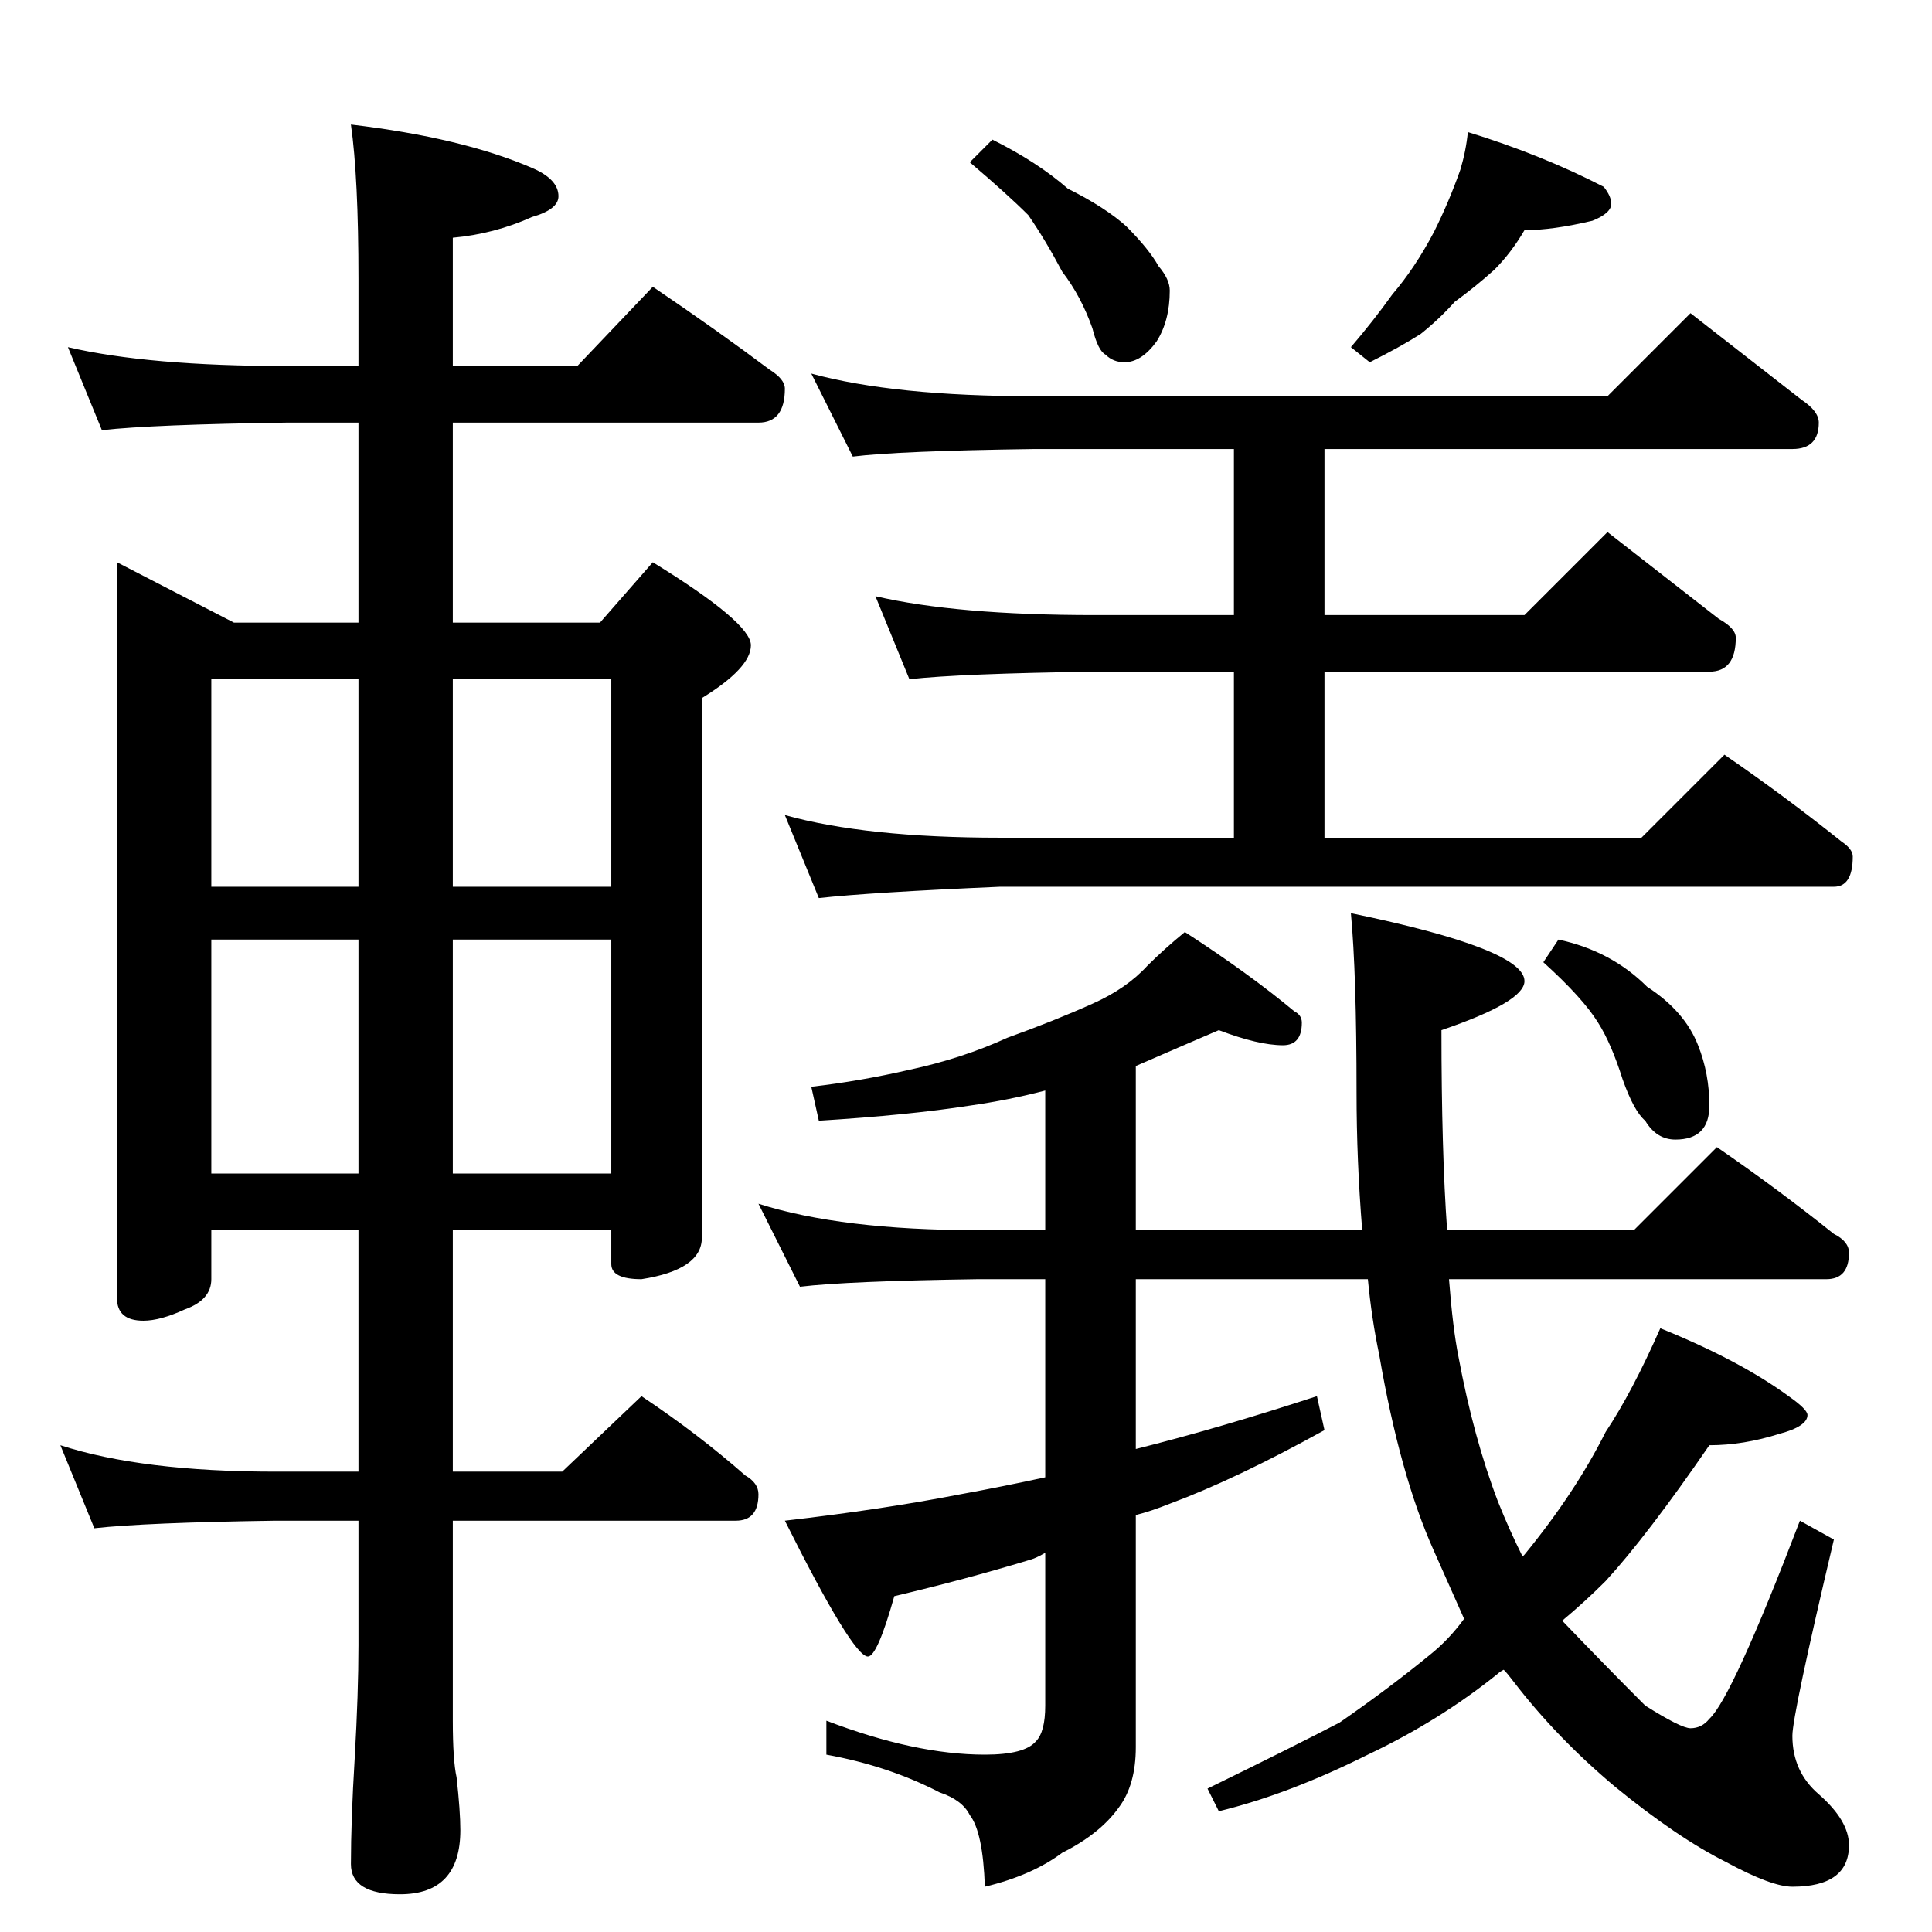<?xml version="1.0" standalone="no"?>
<!DOCTYPE svg PUBLIC "-//W3C//DTD SVG 1.1//EN" "http://www.w3.org/Graphics/SVG/1.1/DTD/svg11.dtd" >
<svg xmlns="http://www.w3.org/2000/svg" xmlns:xlink="http://www.w3.org/1999/xlink" version="1.1" viewBox="0 -204 1024 1024">
  <g transform="matrix(1 0 0 -1 0 820)">
   <path fill="currentColor"
d="M36 840q43 -10 116 -10h38v46q0 54 -4 82q59 -7 96 -23q14 -6 14 -15q0 -7 -14 -11q-20 -9 -42 -11v-68h66l40 42q34 -23 62 -44q8 -5 8 -10q0 -18 -14 -18h-162v-106h78l28 32q52 -32 52 -44t-26 -28v-286q0 -17 -32 -22q-16 0 -16 8v18h-84v-128h58l42 40
q30 -20 55 -42q7 -4 7 -10q0 -14 -12 -14h-150v-106q0 -21 2 -30q2 -18 2 -28q0 -34 -32 -34q-26 0 -26 16q0 23 2 56q2 35 2 60v66h-44q-69 -1 -96 -4l-18 44q43 -14 114 -14h44v128h-78v-26q0 -11 -14 -16q-13 -6 -22 -6q-14 0 -14 12v390l62 -32h66v106h-38
q-71 -1 -98 -4zM112 402h78v124h-78v-124zM240 526v-124h84v124h-84zM112 554h78v110h-78v-110zM240 664v-110h84v110h-84zM526 950q24 -12 40 -26q20 -10 31 -20q12 -12 17 -21q6 -7 6 -13q0 -16 -7 -27q-8 -11 -17 -11q-6 0 -10 4q-4 2 -7 14q-6 17 -16 30q-9 17 -18 30
q-11 11 -31 28zM778 954q39 -12 72 -29q4 -5 4 -9q0 -5 -10 -9q-21 -5 -36 -5q-7 -12 -16 -21q-10 -9 -21 -17q-8 -9 -18 -17q-11 -7 -27 -15l-10 8q12 14 22 28q12 14 22 33q8 16 14 33q3 10 4 20zM430 826q44 -12 118 -12h304l44 44q32 -25 59 -46q9 -6 9 -12
q0 -14 -14 -14h-248v-88h106l44 44q32 -25 59 -46q9 -5 9 -10q0 -18 -14 -18h-204v-88h168l44 44q32 -22 62 -46q6 -4 6 -8q0 -16 -10 -16h-442q-69 -3 -96 -6l-18 44q43 -12 114 -12h124v88h-74q-71 -1 -98 -4l-18 44q43 -10 116 -10h74v88h-106q-72 -1 -96 -4zM646 478
q-21 -9 -44 -19v-87h120q-3 37 -3 73q0 63 -3 95q92 -19 92 -36q0 -11 -44 -26q0 -64 3 -106h99l44 44q32 -22 62 -46q8 -4 8 -10q0 -14 -12 -14h-200q2 -26 5 -41q8 -43 21 -77q6 -15 13 -29l1 1q27 33 43 65q14 21 29 55q42 -17 68 -36q10 -7 10 -10q0 -6 -15 -10
q-19 -6 -37 -6q-33 -48 -55 -72q-11 -11 -23 -21q23 -24 44 -45q19 -12 24 -12q6 0 10 5q12 11 48 105l18 -10q-22 -93 -22 -104q0 -19 14 -31q16 -14 16 -27q0 -22 -30 -22q-11 0 -35 13q-26 13 -59 40q-31 26 -54 56q-3 4 -5 6q-2 -1 -3 -2q-31 -25 -69 -43
q-42 -21 -79 -30l-6 12q45 22 70 35q26 18 48 36q10 8 18 19l-16 36q-18 40 -29 104q-4 19 -6 40h-123v-90q44 11 96 28l4 -18q-47 -26 -82 -39q-10 -4 -18 -6v-123q0 -20 -9 -32q-10 -14 -30 -24q-16 -12 -41 -18q-1 29 -8 38q-4 8 -16 12q-27 14 -60 20v18q47 -18 84 -18
q21 0 27 7q5 5 5 19v81q-5 -3 -9 -4q-33 -10 -71 -19q-9 -32 -14 -32q-8 0 -44 72q52 6 93 14q22 4 45 9v105h-36q-69 -1 -94 -4l-22 44q44 -14 116 -14h36v74q-19 -5 -40 -8q-32 -5 -80 -8l-4 18q26 3 52 9q28 6 52 17q25 9 45 18q18 8 29 20q9 9 20 18q34 -22 58 -42
q4 -2 4 -6q0 -12 -10 -12q-13 0 -34 8zM826 526q28 -6 47 -25q20 -13 27 -31q6 -15 6 -32q0 -18 -18 -18q-10 0 -16 10q-6 5 -12 22q-6 19 -13 30q-8 13 -29 32z" />
  </g>

</svg>
